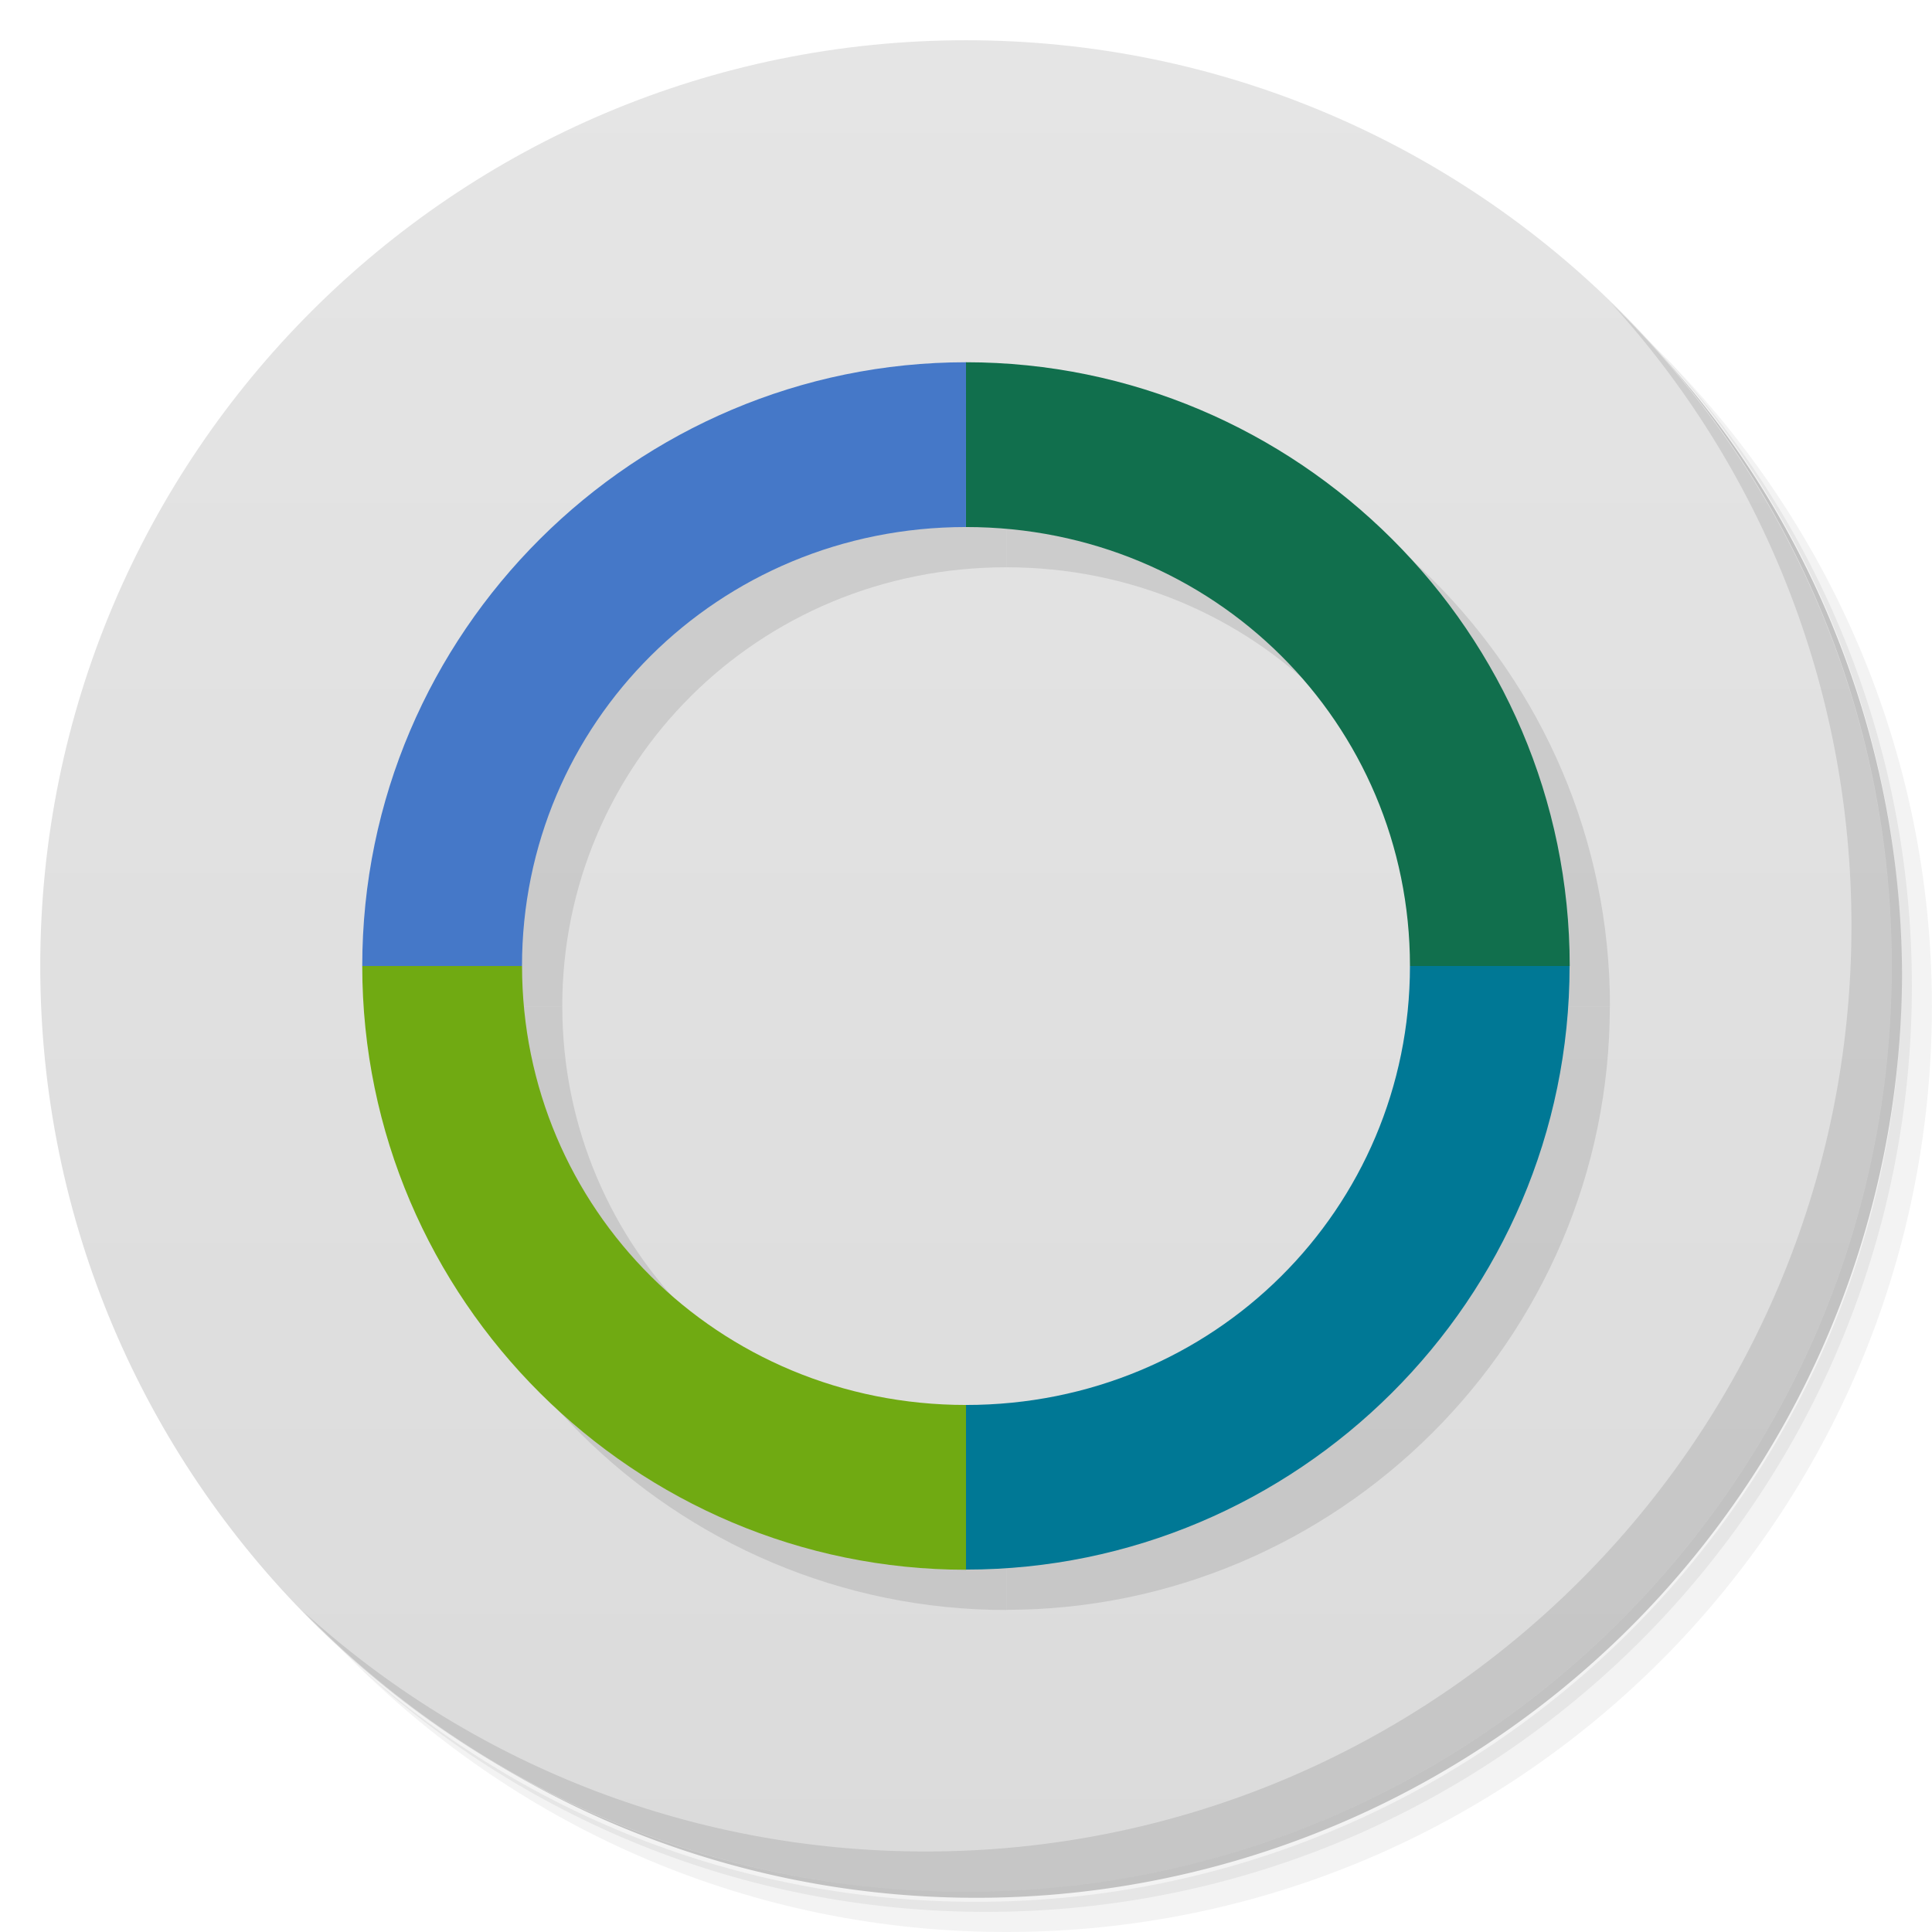 <svg viewBox="0 0 48 48" xmlns="http://www.w3.org/2000/svg">
 <defs>
  <linearGradient id="linearGradient3764" x1="1" x2="47" gradientTransform="matrix(0 -1 1 0 -1.5e-6 48)" gradientUnits="userSpaceOnUse">
   <stop style="stop-color:#dbdbdb" offset="0"/>
   <stop style="stop-color:#e5e5e5" offset="1"/>
  </linearGradient>
 </defs>
 <path d="m36.31 5c5.859 4.062 9.688 10.831 9.688 18.5 0 12.426-10.07 22.5-22.5 22.5-7.669 0-14.438-3.828-18.5-9.688 1.037 1.822 2.306 3.499 3.781 4.969 4.085 3.712 9.514 5.969 15.469 5.969 12.703 0 23-10.298 23-23 0-5.954-2.256-11.384-5.969-15.469-1.469-1.475-3.147-2.744-4.969-3.781zm4.969 3.781c3.854 4.113 6.219 9.637 6.219 15.719 0 12.703-10.297 23-23 23-6.081 0-11.606-2.364-15.719-6.219 4.16 4.144 9.883 6.719 16.219 6.719 12.703 0 23-10.298 23-23 0-6.335-2.575-12.06-6.719-16.219z" style="opacity:.05"/>
 <path d="m41.28 8.781c3.712 4.085 5.969 9.514 5.969 15.469 0 12.703-10.297 23-23 23-5.954 0-11.384-2.256-15.469-5.969 4.113 3.854 9.637 6.219 15.719 6.219 12.703 0 23-10.298 23-23 0-6.081-2.364-11.606-6.219-15.719z" style="opacity:.1"/>
 <path d="m31.25 2.375c8.615 3.154 14.75 11.417 14.75 21.13 0 12.426-10.07 22.5-22.5 22.5-9.708 0-17.971-6.135-21.12-14.75a23 23 0 0 0 44.875-7 23 23 0 0 0-16-21.875z" style="opacity:.2"/>
 <path d="m24 1c12.703 0 23 10.297 23 23s-10.297 23-23 23-23-10.297-23-23 10.297-23 23-23z" style="fill:url(#linearGradient3764)"/>
 <g transform="translate(1,1)">
  <g style="opacity:.1">
   <path d="m24 9c-8.219 0-15 6.703-15 15h3.969c0-6.02 4.863-10.906 11.03-10.906m0-4.094"/>
   <path d="m24 9v4.094c6.168 0 11.03 4.887 11.03 10.906h3.969c0-8.297-6.781-15-15-15"/>
   <path d="m35.03 24c0 6.02-4.863 10.906-11.03 10.906v4.09c8.215 0 14.996-6.703 14.996-14.996m-3.969 0"/>
   <path d="m9 24c0 8.297 6.781 15 15 15v-4.094c-6.168 0-11.03-4.887-11.03-10.906m-3.969 0"/>
  </g>
 </g>
 <path d="m24 9c-8.219 0-15 6.703-15 15h3.969c0-6.02 4.863-10.906 11.03-10.906m0-4.094" style="fill:#4578c8"/>
 <path d="m24 9v4.094c6.168 0 11.03 4.887 11.03 10.906h3.969c0-8.297-6.781-15-15-15" style="fill:#116f4d"/>
 <path d="m35.03 24c0 6.02-4.863 10.906-11.03 10.906v4.09c8.215 0 14.996-6.703 14.996-14.996m-3.969 0" style="fill:#007895"/>
 <path d="m9 24c0 8.297 6.781 15 15 15v-4.094c-6.168 0-11.03-4.887-11.03-10.906m-3.969 0" style="fill:#70aa12"/>
 <path d="m40.03 7.531c3.712 4.084 5.969 9.514 5.969 15.469 0 12.703-10.297 23-23 23-5.954 0-11.384-2.256-15.469-5.969 4.178 4.291 10.01 6.969 16.469 6.969 12.703 0 23-10.298 23-23 0-6.462-2.677-12.291-6.969-16.469z" style="opacity:.1"/>
</svg>
